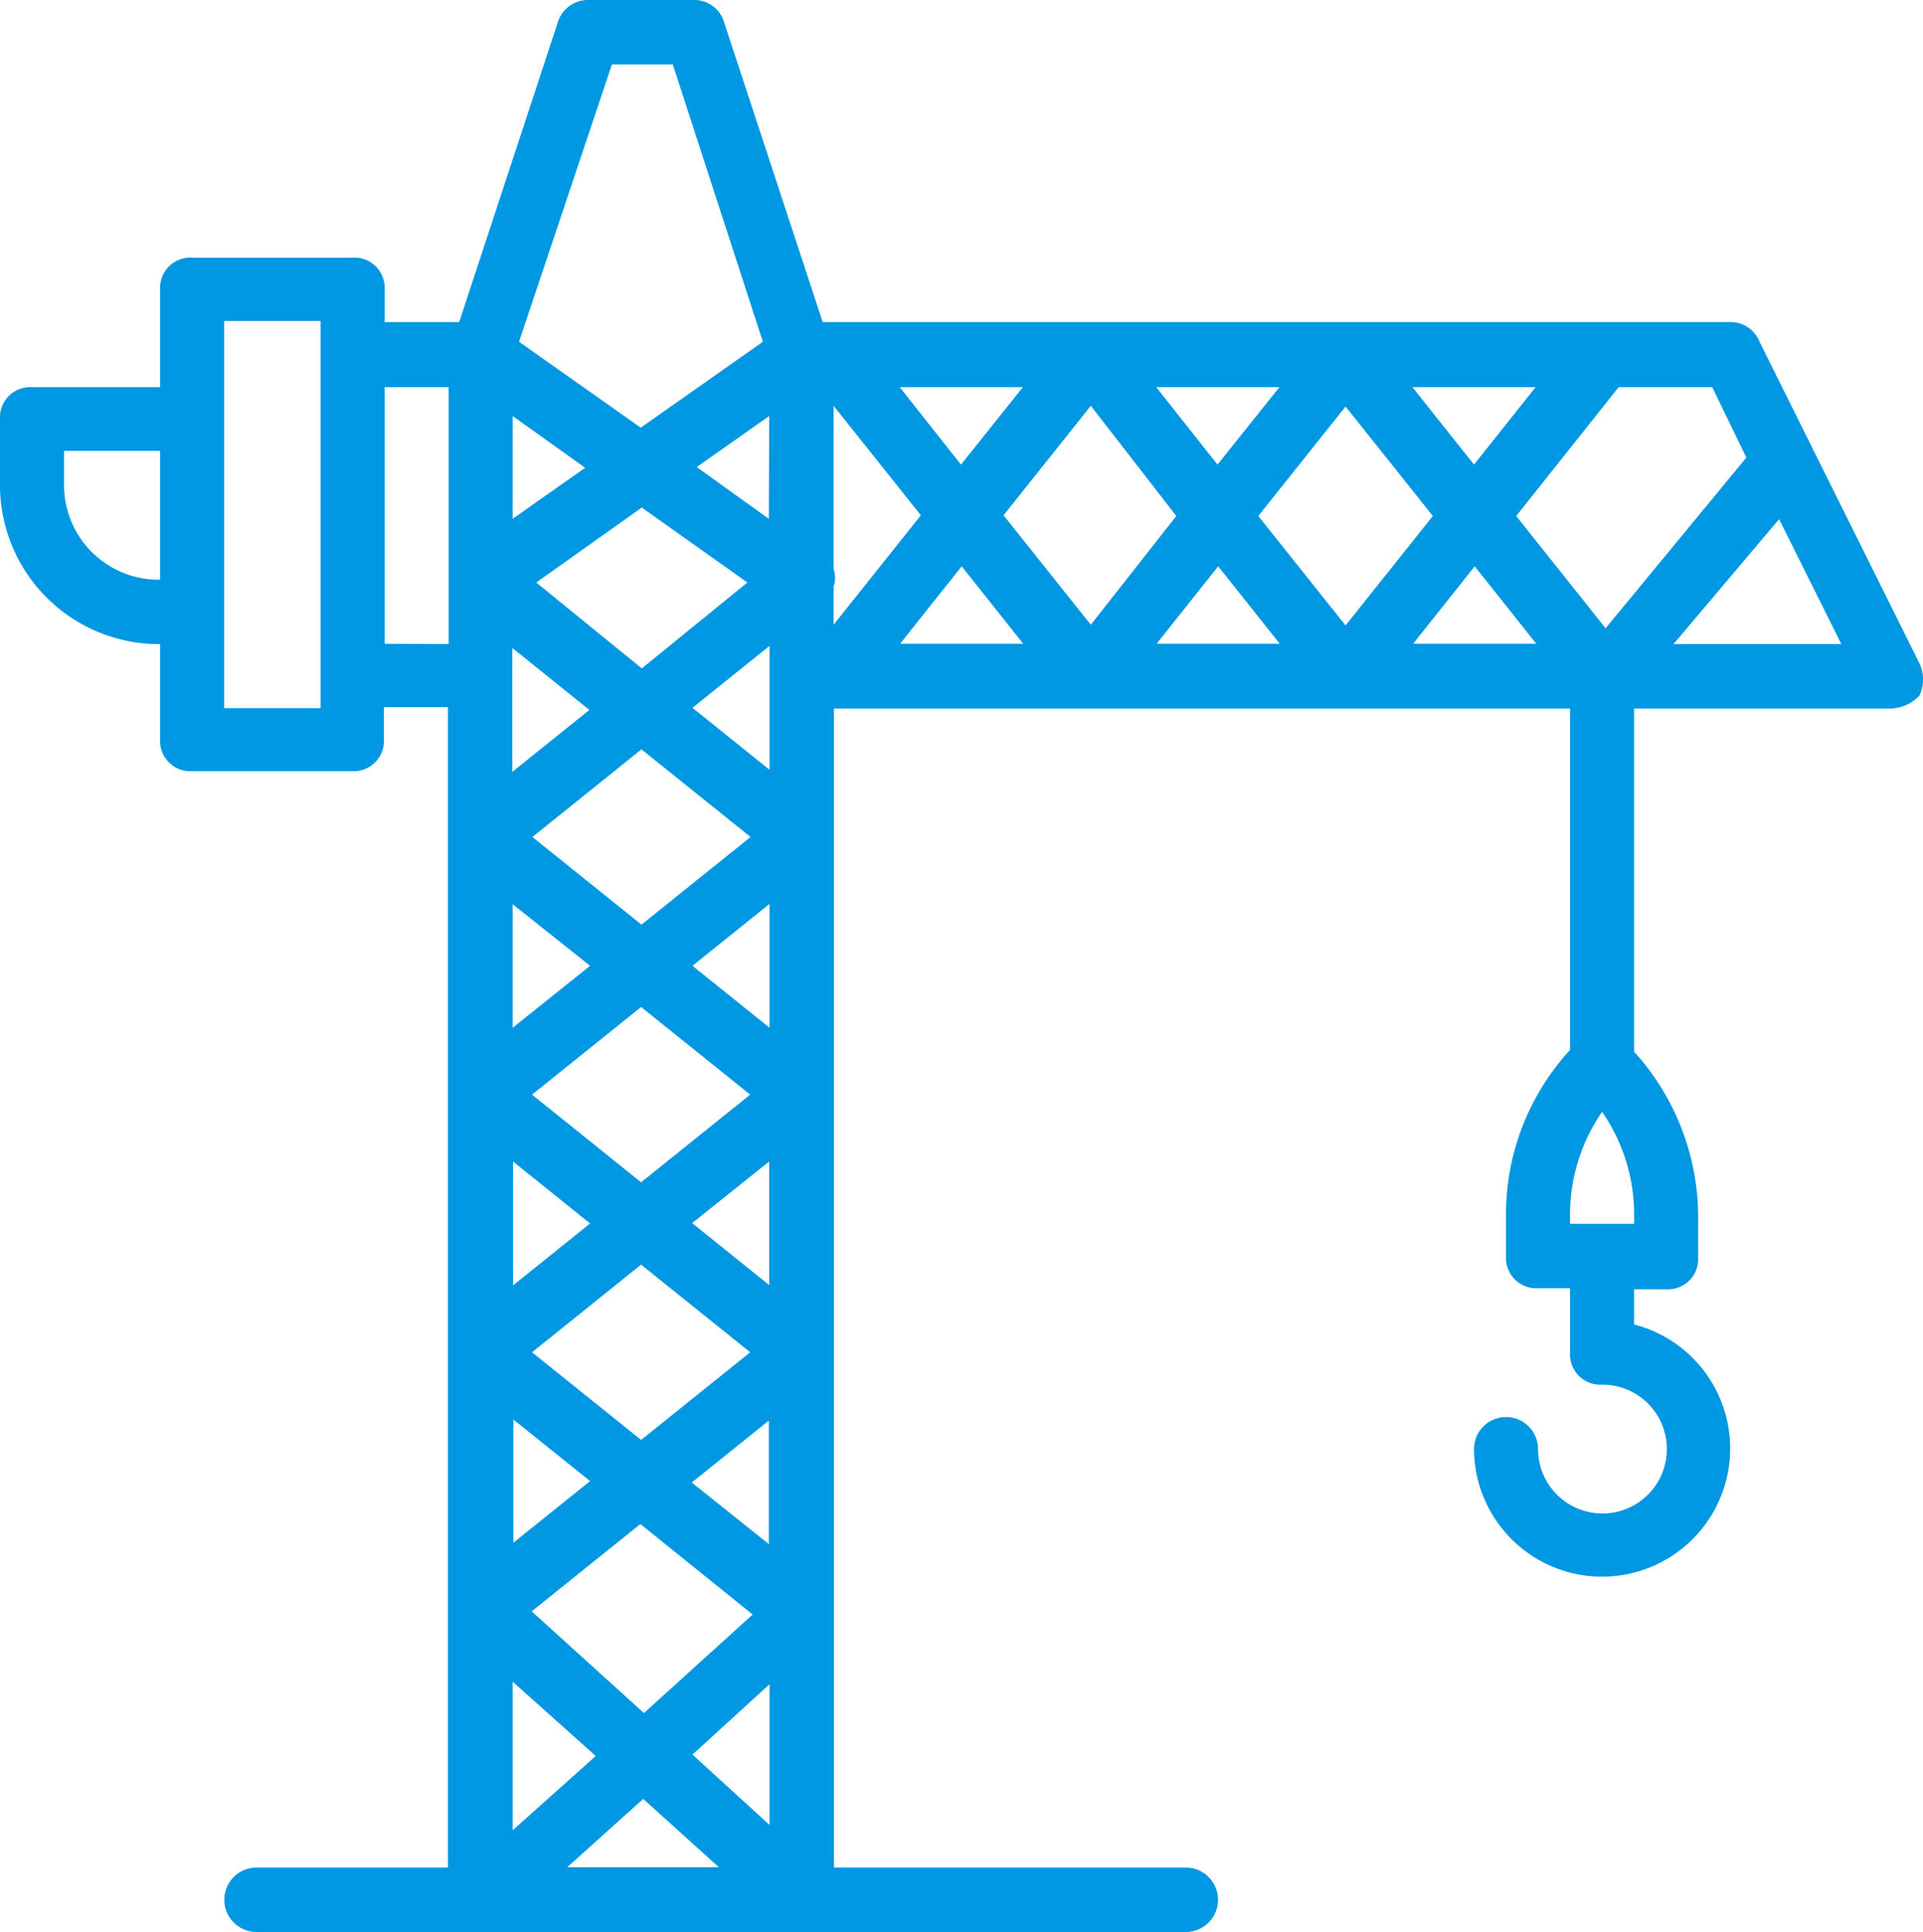 <svg xmlns="http://www.w3.org/2000/svg" viewBox="0 0 54.65 54.89"><defs><style>.cls-1{fill:#0097e3;}</style></defs><title>crane</title><g id="Слой_2" data-name="Слой 2"><g id="Слой_1-2" data-name="Слой 1"><path class="cls-1" d="M54.55,18.85,50,9.7a.88.88,0,0,0-.82-.55H23.38L20.58.64A.88.88,0,0,0,19.76,0h-3a.9.9,0,0,0-.91.64L13.05,9.15H10.93V8.23A.86.86,0,0,0,10,7.32H5.46a.86.86,0,0,0-.91.91V11H.91a.86.86,0,0,0-.91.91v1.83A4.52,4.52,0,0,0,4.55,18.3V21a.86.86,0,0,0,.91.91H10a.86.86,0,0,0,.91-.91v-.91h1.82V53.06H7.29a.91.91,0,0,0,0,1.83H33.7a.91.91,0,0,0,0-1.83h-10V20.13H44.62v9.7a6.9,6.9,0,0,0-1.82,4.76v1.1a.86.86,0,0,0,.91.91h.91v1.83a.86.86,0,0,0,.91.91,1.83,1.83,0,1,1-1.82,1.83.91.91,0,1,0-1.82,0,3.64,3.64,0,1,0,4.55-3.54v-1h.91a.86.86,0,0,0,.91-.91v-1.1a7,7,0,0,0-1.82-4.74V20.13h7.29a1.15,1.15,0,0,0,.82-.37A1.07,1.07,0,0,0,54.55,18.85ZM49.63,13l-4,4.85-2.54-3.19L46,11h2.66Zm-33,.29-2.06,1.45V11.82ZM40.14,11h3.5l-1.75,2.2Zm.58,3.66-2.48,3.11-2.48-3.11,2.48-3.11Zm-6.12-1.46L32.86,11h3.5Zm-1.17,1.46L31,17.75l-2.48-3.11L31,11.53Zm-6.12-1.46L25.57,11h3.5Zm-5.46,1.54L19.8,13.27l2.06-1.45Zm-.61,1.81-3,2.44-3-2.44,3-2.13Zm-6.68,2.7v-.84l2.19,1.76-2.19,1.76Zm5.1,22.87,2.19-1.76v3.51Zm1.73,3.75-3.09,2.8-3.19-2.89,3.09-2.48ZM21.86,33v3.51l-2.19-1.76Zm-3.64.59-3.1-2.49,3.1-2.49,3.1,2.49Zm3.1,4.83-3.1,2.49-3.1-2.49,3.1-2.49Zm.55-9.22-2.19-1.76,2.19-1.76Zm-3.64-2.93-3.1-2.49,3.1-2.49,3.1,2.49Zm-1.46,1.17L14.57,29.2V25.69Zm0,7.32-2.19,1.76V33Zm0,7.32-2.18,1.75V40.33Zm.16,7.81L14.57,52V47.78Zm1.35,1.22,2.15,1.94H16.12Zm1.4-1.26,2.19-2v4Zm2.19-30.65v2.67l-2.19-1.76,2.19-1.76Zm1.82-2.53a.8.8,0,0,0,0-.51V11.53l2.48,3.11-2.48,3.11Zm5.39,1.62h-3.5l1.75-2.2Zm5.54-2.2,1.75,2.2h-3.5Zm7.29,0,1.75,2.2h-3.5ZM17.39,1.83h1.73l2.56,7.88-3.47,2.44L14.75,9.71ZM1.82,13.72v-.91H4.55v3.66A2.69,2.69,0,0,1,1.82,13.72Zm7.29,6.4H6.37v-11H9.11v11Zm1.82-1.83V11h1.82V18.3ZM46.44,34.77H44.62v-.18a5.12,5.12,0,0,1,.91-3,5.12,5.12,0,0,1,.91,3v.18ZM47.56,18.3l3-3.55,1.77,3.55Z"/></g></g></svg>